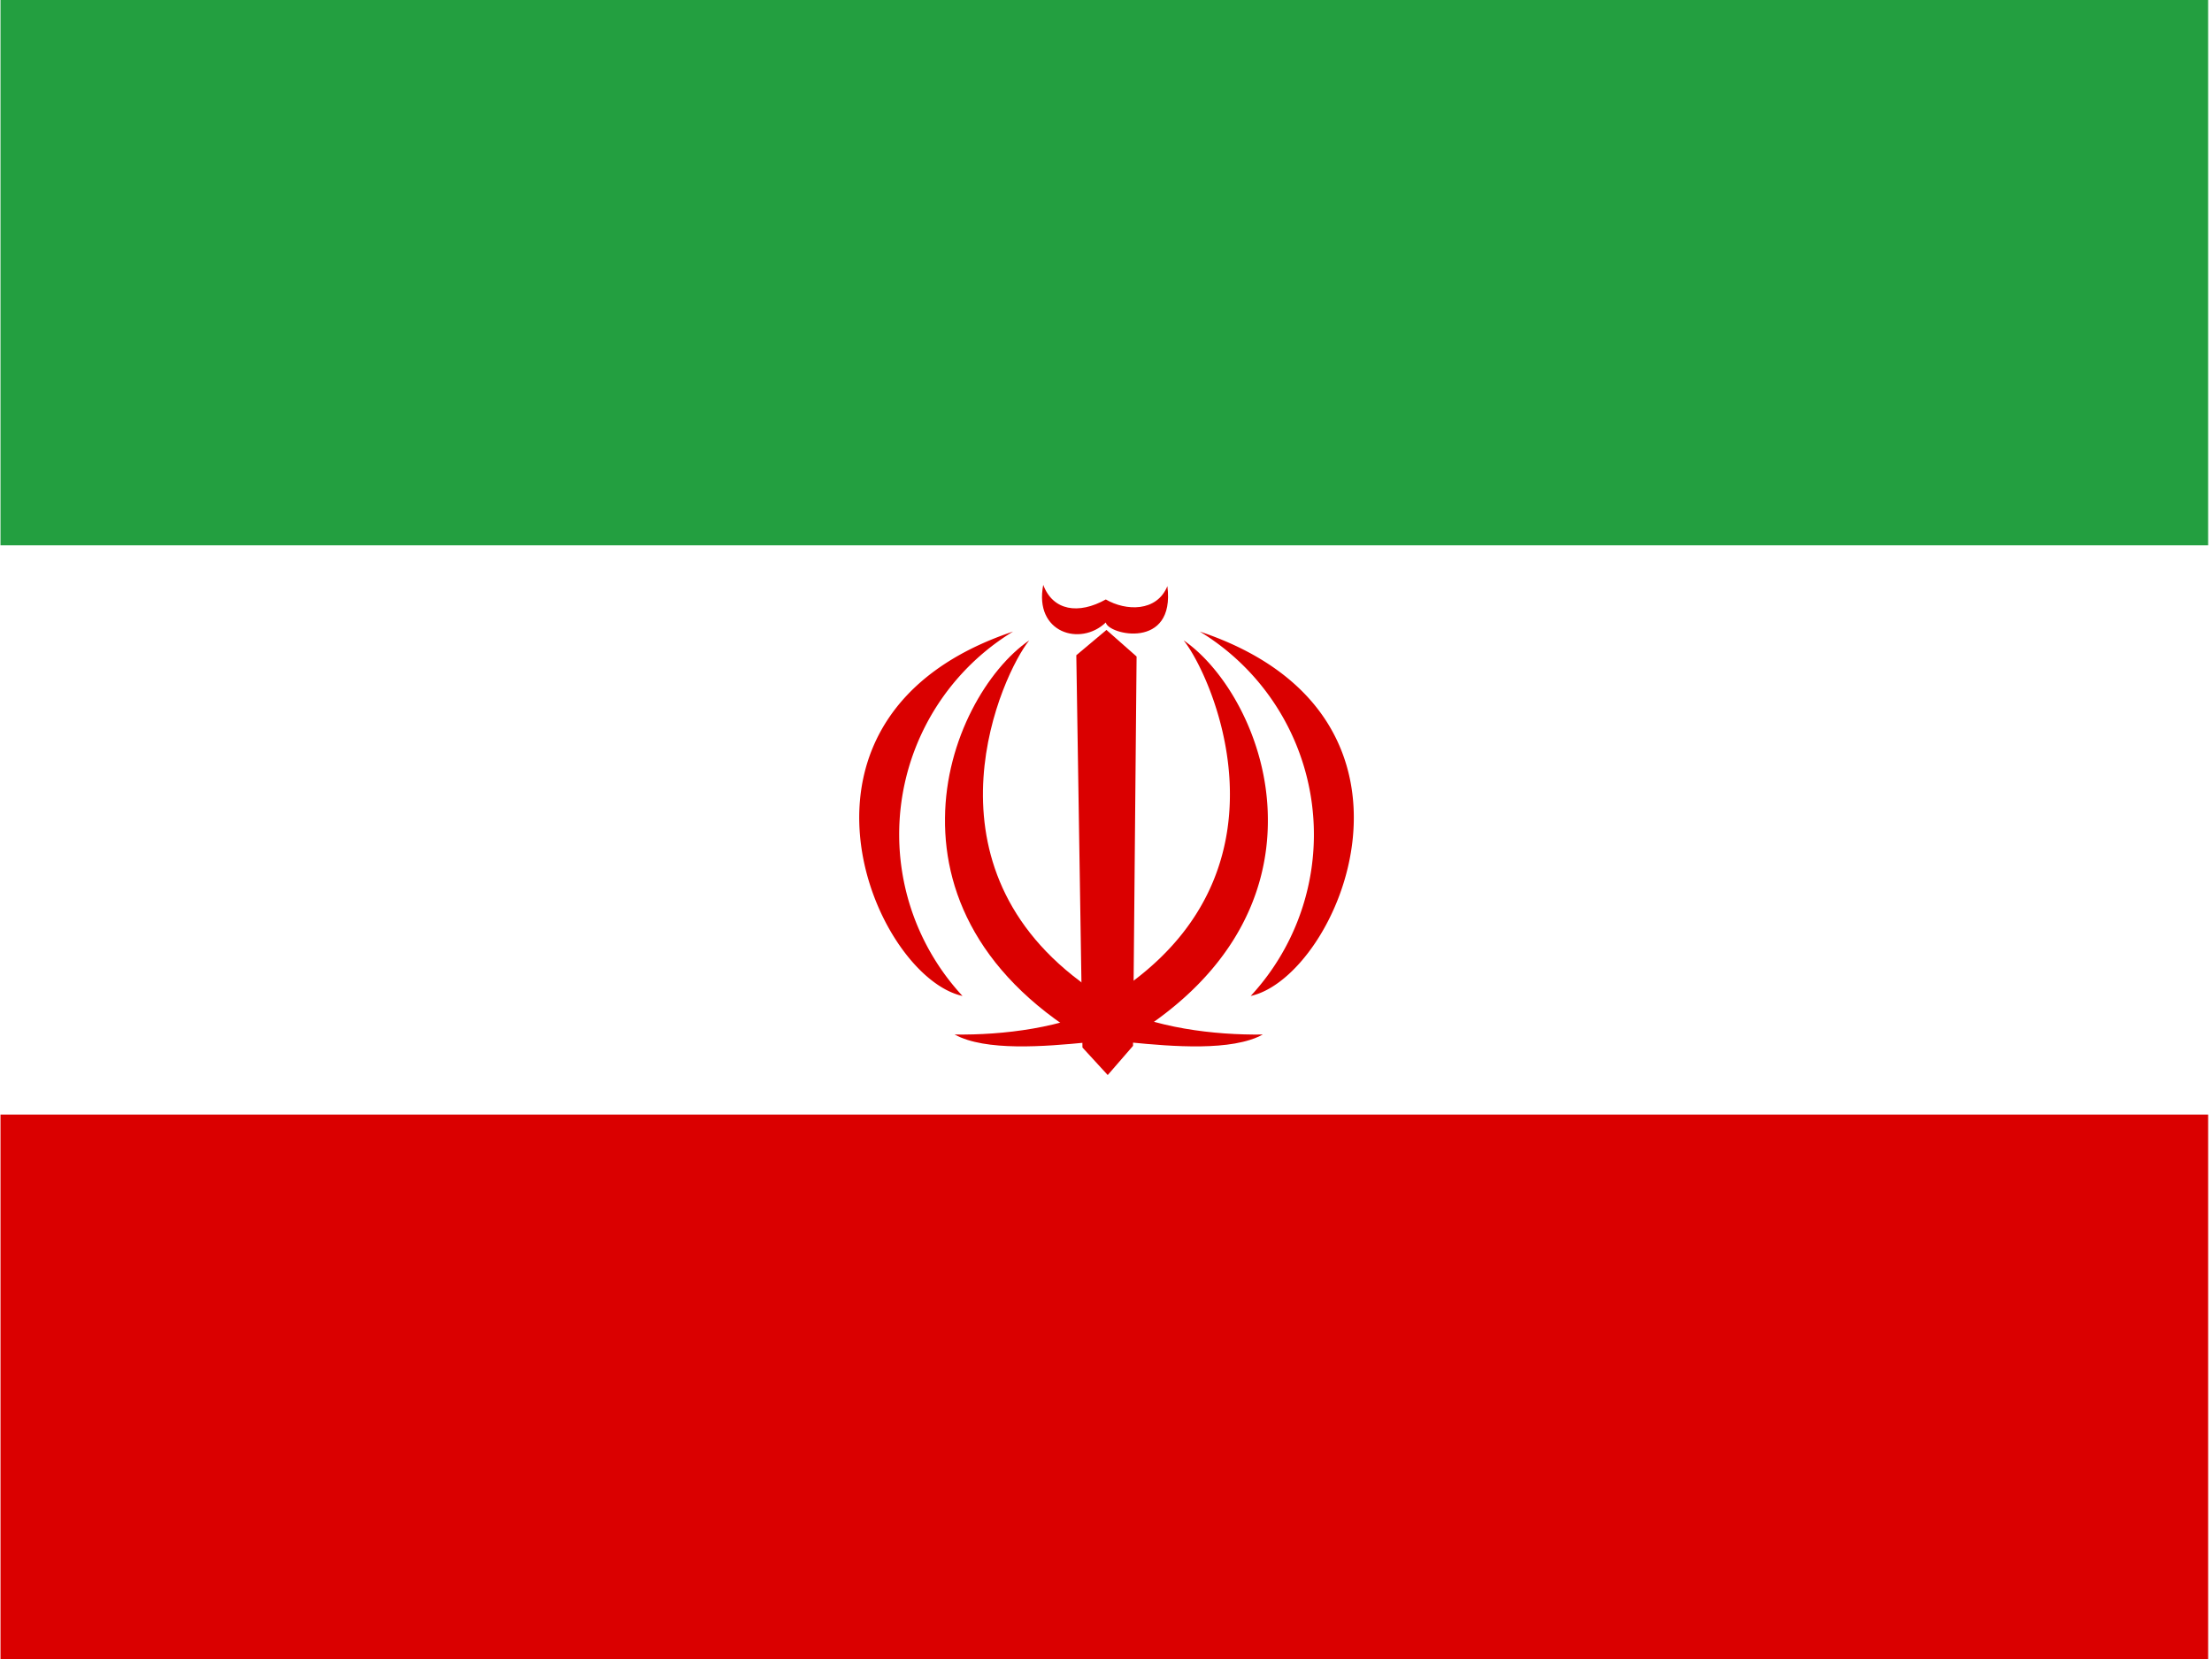 <svg viewBox="0 0 640 480" xmlns="http://www.w3.org/2000/svg"><g fill-rule="evenodd"><path d="m0 0h640v480h-640z" fill="#fff" stroke-width=".82"/><g stroke-width=".94"><g transform="matrix(.76 0 0 1 76.22 0)"><path d="m-100.1 322.48h840.45v157.77h-840.45z" fill="#da0000"/><path d="m-100.1 0h840.45v157.77h-840.45z" fill="#239f40"/></g><g fill="#da0000"><path d="m342.45 185.26c7.88 9.76 32.36 63.41-14.73 98.68-22.23 16.7-8.44 17.45-7.79 20.26 35.64-18.85 47.18-44.56 46.9-67.54-.19-22.89-12.38-43.15-24.39-51.4zm4.69-2.53a68.76 68.76 0 0 1 14.73 105.43c25.51-5.63 58.16-81.04-14.73-105.43zm-54.03 0a68.76 68.76 0 0 0 -14.63 105.43c-25.61-5.63-58.16-81.04 14.63-105.43z"/><path d="m297.8 185.26c-7.88 9.76-32.36 63.41 14.73 98.68 22.14 16.7 8.44 17.45 7.79 20.26-35.64-18.85-47.18-44.56-46.9-67.54.19-22.89 12.38-43.15 24.39-51.4z"/><path d="m365.34 299.32c-13.98.19-31.52-1.88-44.56-8.72 2.16 4.22 3.94 6.85 6.1 10.98 12.38 1.22 29.55 2.63 38.46-2.25zm-89.11 0c13.98.19 31.52-1.88 44.56-8.72-2.16 4.22-3.94 6.85-6.1 10.98-12.38 1.22-29.55 2.63-38.46-2.25zm25.61-130.1c2.81 7.5 10.22 8.63 18.1 4.22 5.82 3.38 14.73 3.66 17.82-3.85 2.35 18.57-17.17 14.07-17.82 10.51-7.32 7.04-20.82 3-18.1-10.88z"/><path d="m320.5 311.04 7.32-8.44 1.03-112.65-8.72-7.69-8.72 7.32 1.78 113.5z"/></g></g></g></svg>